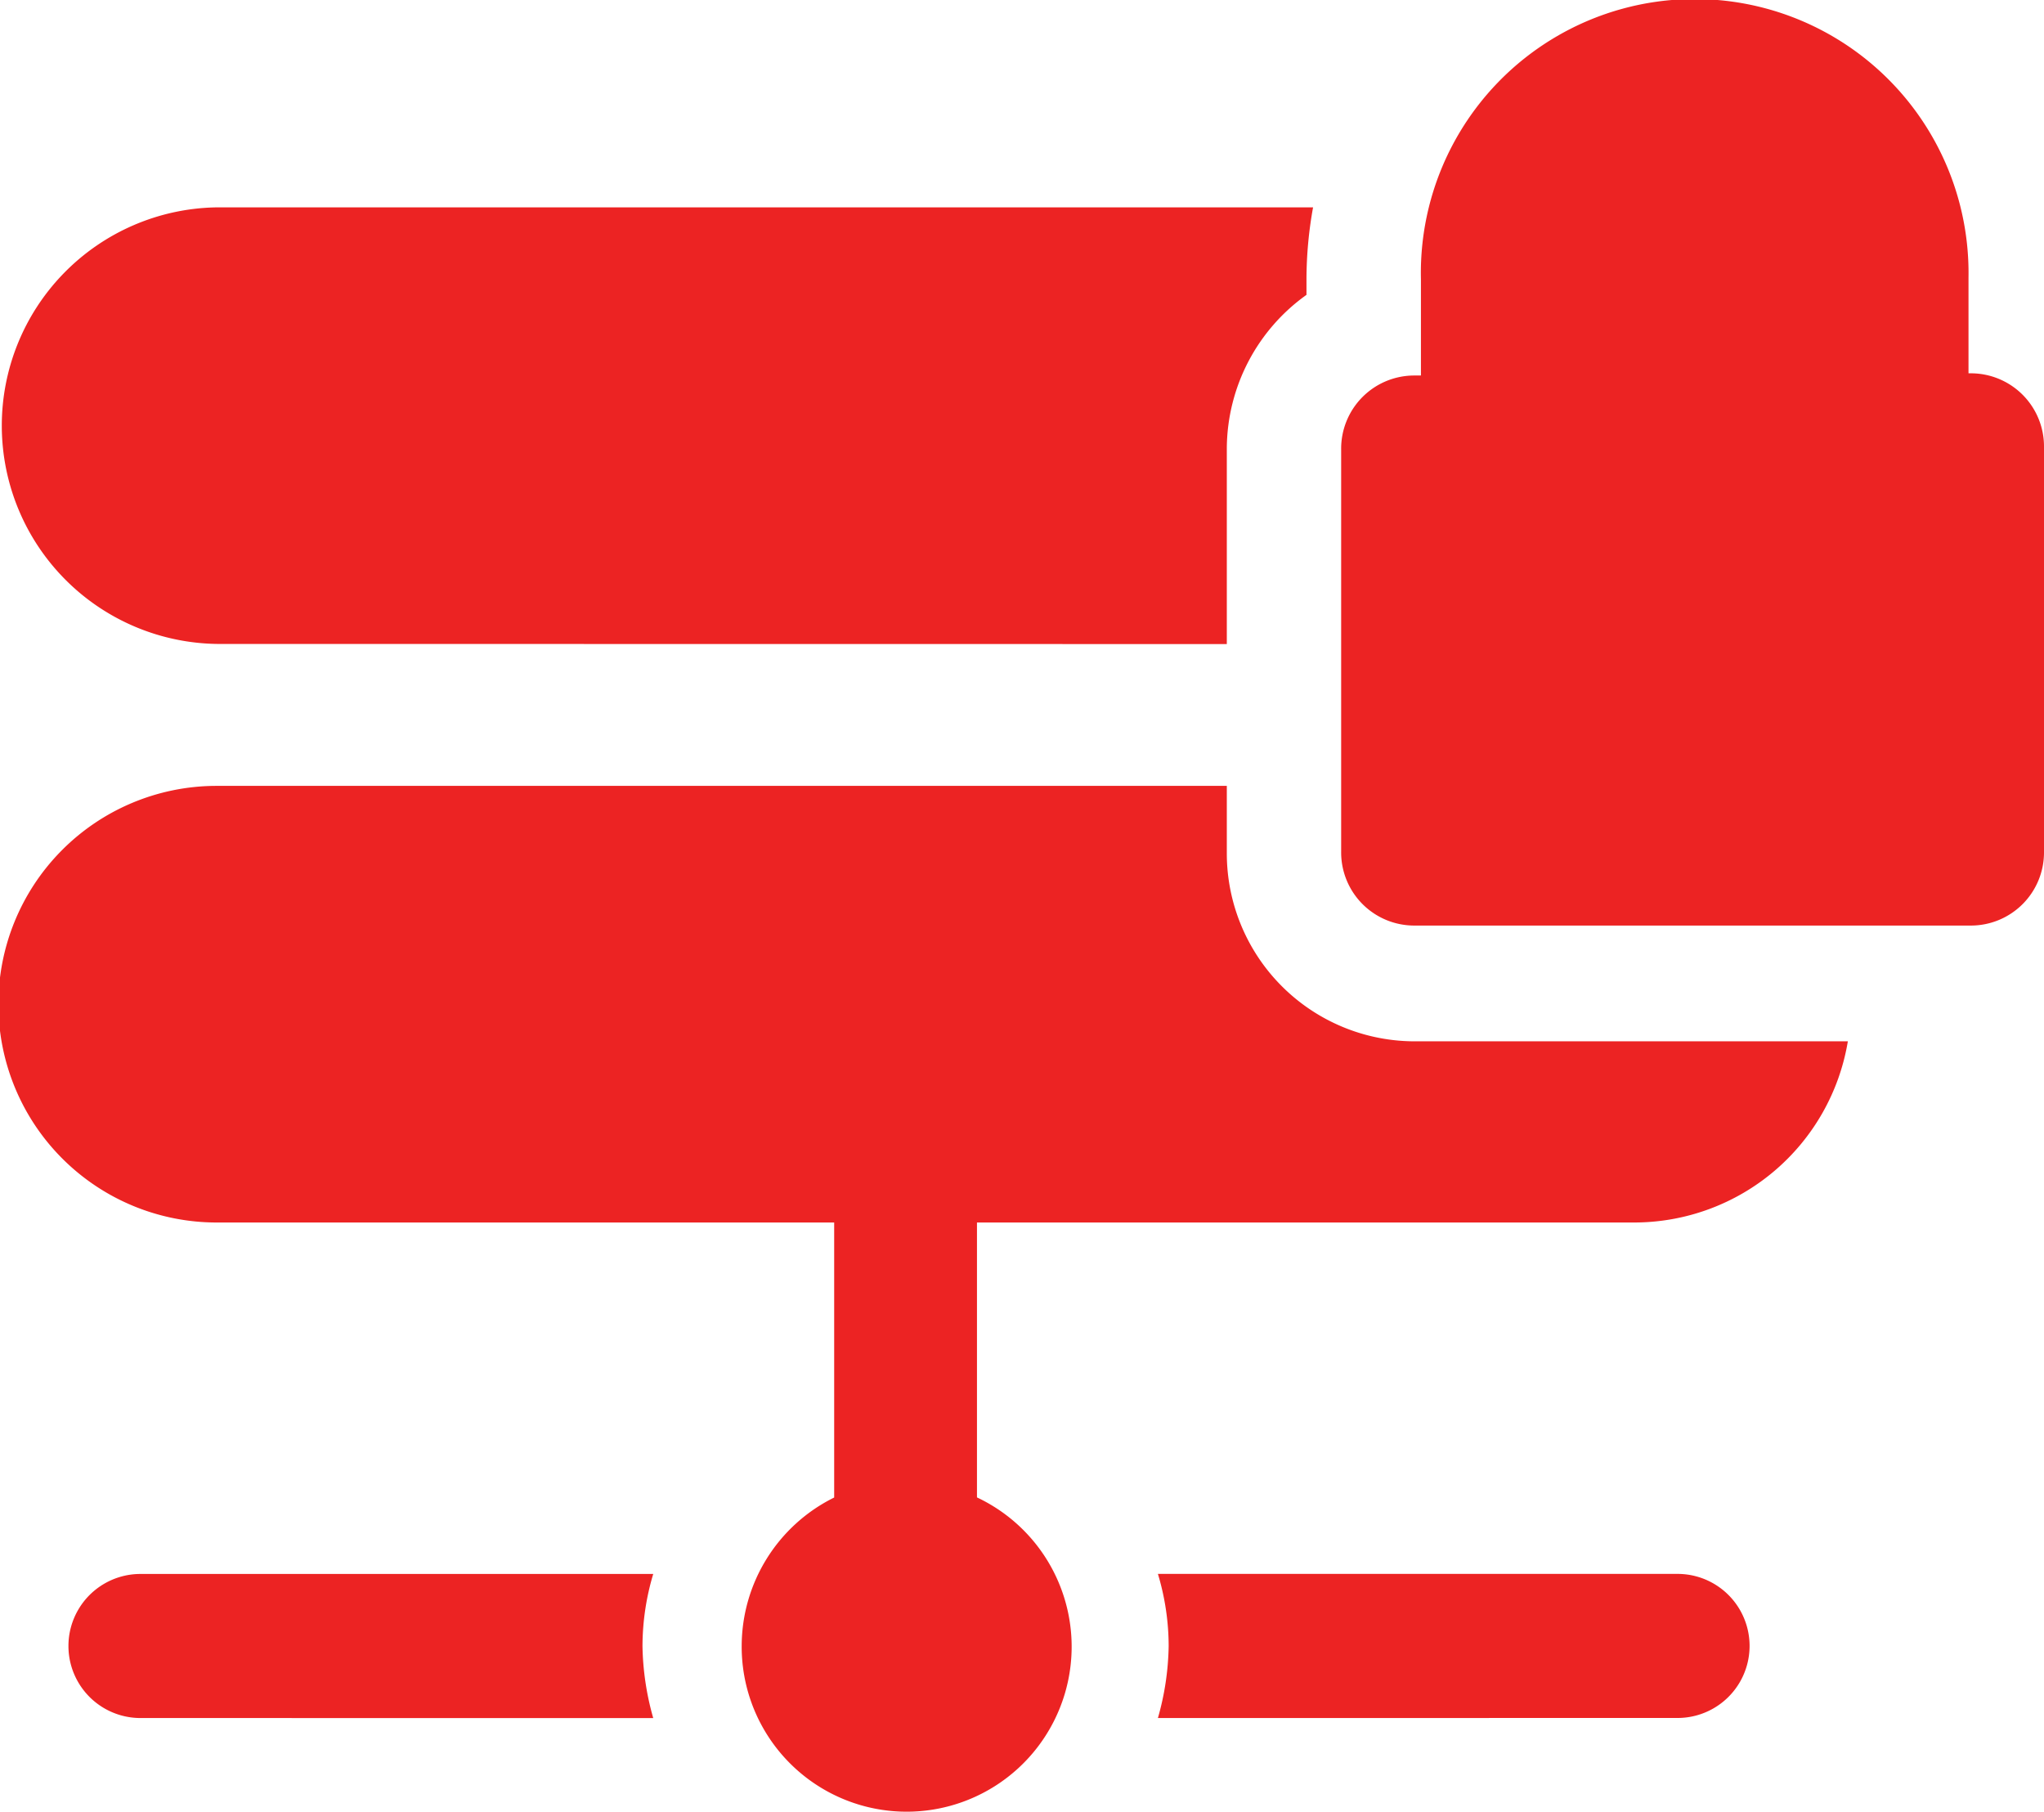 <svg xmlns="http://www.w3.org/2000/svg" width="35.358" height="31.339" viewBox="0 0 35.358 31.339">
  <g id="noun_Security_228818" transform="translate(-0.092 -0.189)">
    <path id="Shape" d="M12.83,28.47a2.87,2.87,0,0,1,1.6-2.568V21.145H3.767a3.776,3.776,0,0,1-.038-7.552H21.222v1.171a3.252,3.252,0,0,0,3.208,3.247h7.535a3.748,3.748,0,0,1-3.693,3.134H16.9V25.9A2.854,2.854,0,1,1,12.83,28.47Zm7.2,1.246a4.773,4.773,0,0,0,.186-1.246,4.342,4.342,0,0,0-.186-1.247h8.989a1.246,1.246,0,0,1,0,2.492Zm-17.6,0a1.246,1.246,0,0,1,0-2.492H11.3a4.374,4.374,0,0,0-.186,1.247,4.811,4.811,0,0,0,.186,1.246ZM24.467,16.009A1.265,1.265,0,0,1,23.2,14.726V7.778a1.265,1.265,0,0,1,1.268-1.283h.112V4.833A4.737,4.737,0,1,1,34.052,4.8V6.457h.038A1.265,1.265,0,0,1,35.358,7.74v6.986a1.265,1.265,0,0,1-1.268,1.283Zm-20.7-4.871A3.776,3.776,0,0,1,3.73,3.587H22.714A7.021,7.021,0,0,0,22.6,4.833V5.1A3.282,3.282,0,0,0,21.222,7.74v3.4Z" transform="translate(0.092 0.189)" fill="#ec2323"/>
  </g>
</svg>
